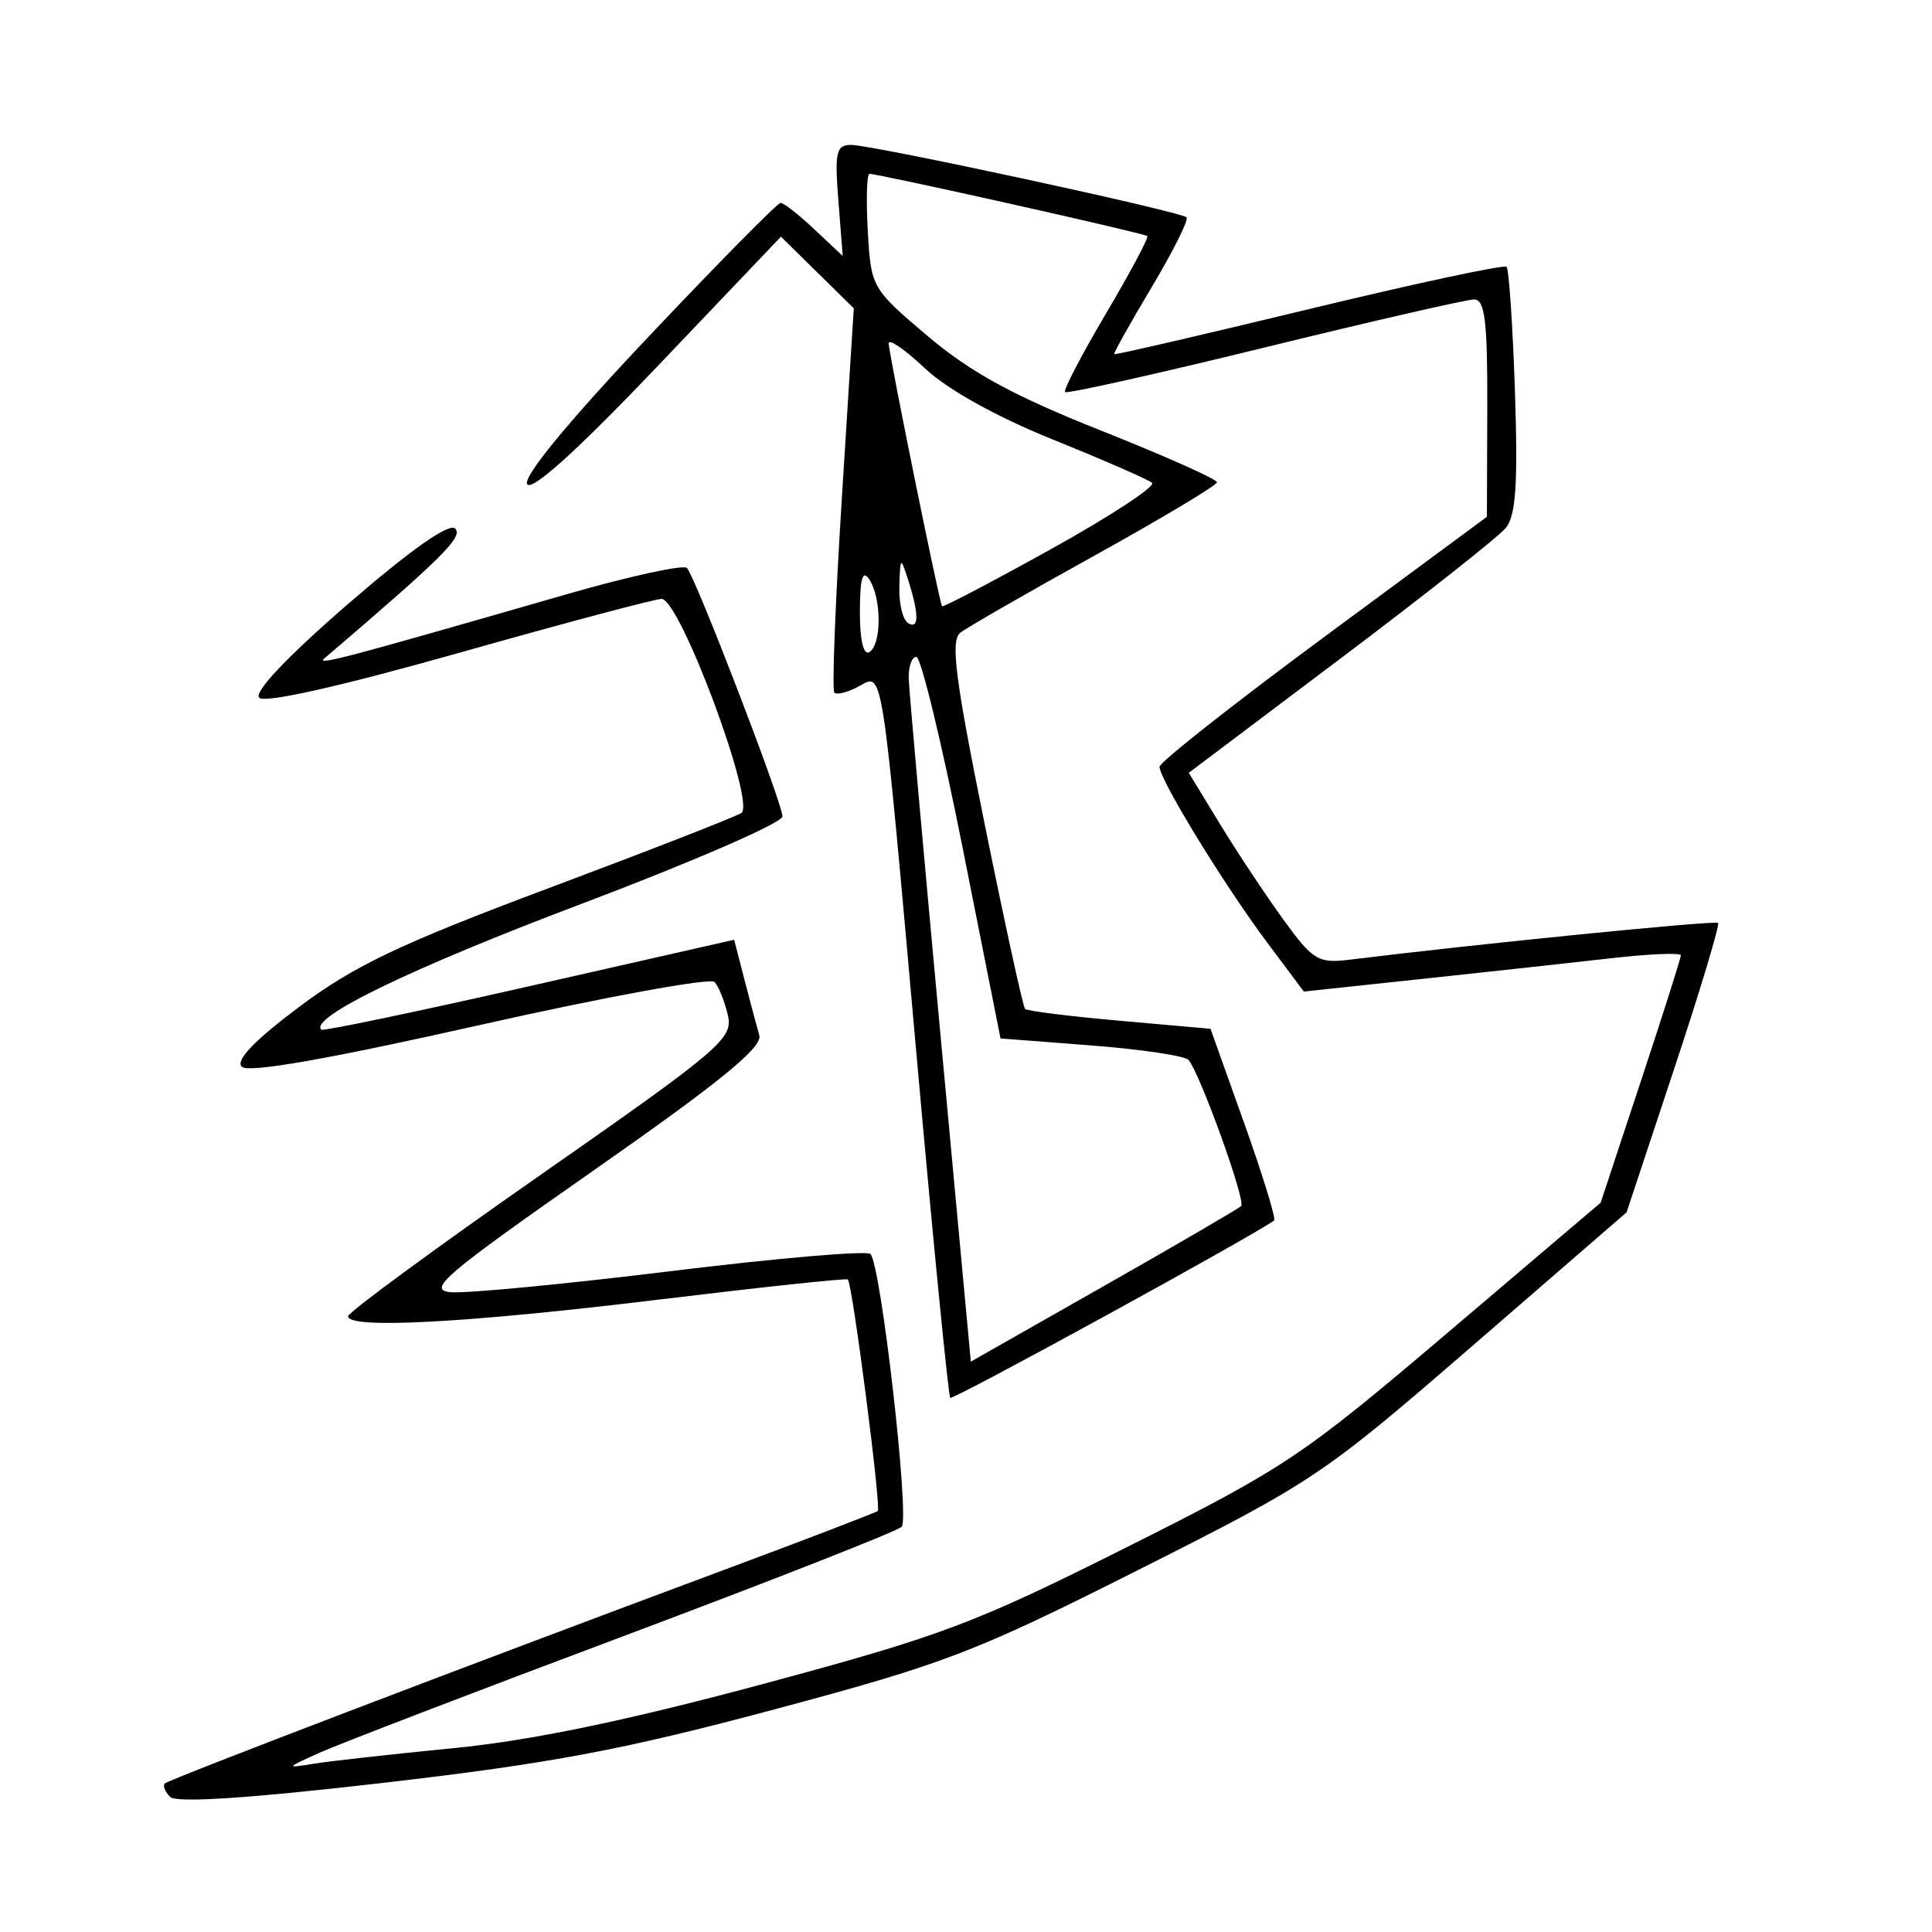 <svg xmlns="http://www.w3.org/2000/svg" width="200" height="200" viewBox="0 0 200 200" version="1.1">
	<path d="M 86.787 20.750 L 87.238 26.500 84.314 23.750 C 82.706 22.238, 81.129 21, 80.810 21 C 80.490 21, 74.291 27.284, 67.034 34.965 C 58.794 43.684, 54.114 49.376, 54.573 50.119 C 55.051 50.891, 59.792 46.601, 68.076 37.904 L 80.843 24.500 84.613 28.208 L 88.383 31.916 87.147 51.580 C 86.467 62.395, 86.118 71.451, 86.370 71.703 C 86.622 71.956, 87.746 71.671, 88.867 71.071 C 91.466 69.680, 91.190 67.908, 94.988 110.426 C 96.655 129.085, 98.177 144.510, 98.370 144.704 C 98.637 144.971, 129.889 127.853, 131.894 126.342 C 132.111 126.179, 130.718 121.647, 128.799 116.272 L 125.310 106.500 115.905 105.666 C 110.732 105.207, 106.327 104.659, 106.115 104.447 C 105.903 104.236, 104.018 95.611, 101.927 85.282 C 98.865 70.159, 98.376 66.304, 99.419 65.494 C 100.131 64.941, 106.395 61.341, 113.338 57.494 C 120.282 53.647, 125.971 50.241, 125.981 49.925 C 125.992 49.609, 120.590 47.201, 113.979 44.574 C 104.932 40.979, 100.498 38.563, 96.063 34.813 C 90.231 29.881, 90.165 29.765, 89.834 23.912 C 89.651 20.659, 89.729 17.997, 90.009 17.998 C 91.019 18.002, 118.483 24.149, 118.769 24.436 C 118.930 24.597, 117 28.217, 114.480 32.480 C 111.960 36.743, 110.059 40.392, 110.256 40.589 C 110.453 40.786, 119.746 38.710, 130.907 35.974 C 142.068 33.238, 151.830 31, 152.600 31 C 153.719 31, 153.992 33.256, 153.961 42.250 L 153.923 53.500 137 66 C 127.692 72.875, 120.060 78.891, 120.039 79.369 C 119.984 80.608, 126.702 91.586, 131.179 97.572 L 134.972 102.645 147.236 101.335 C 153.981 100.615, 162.762 99.654, 166.750 99.200 C 170.738 98.746, 174 98.610, 174 98.897 C 174 99.185, 172.133 105.063, 169.850 111.960 L 165.701 124.500 149.814 138 C 134.751 150.800, 133.030 151.950, 116.607 160.184 C 100.807 168.105, 97.495 169.349, 78.893 174.351 C 64.778 178.145, 54.960 180.181, 47 180.962 C 40.675 181.583, 34.150 182.309, 32.500 182.576 C 29.546 183.054, 29.554 183.038, 33 181.474 C 34.925 180.601, 49.100 175.161, 64.500 169.387 C 79.900 163.612, 92.876 158.514, 93.336 158.057 C 94.197 157.203, 91.212 131.041, 90.114 129.814 C 89.776 129.437, 80.500 130.232, 69.500 131.582 C 58.500 132.932, 48.219 133.915, 46.652 133.768 C 44.160 133.533, 46.009 131.959, 61.444 121.168 C 74.603 111.968, 78.960 108.412, 78.601 107.168 C 78.336 106.251, 77.642 103.651, 77.059 101.392 L 75.999 97.283 54.786 102.095 C 43.119 104.741, 33.432 106.765, 33.259 106.593 C 32.004 105.337, 42.621 100.204, 60.250 93.545 C 71.662 89.234, 81 85.172, 81 84.518 C 81 83.150, 72.047 59.856, 71.117 58.801 C 70.777 58.417, 65.100 59.660, 58.500 61.563 C 35.749 68.123, 32.660 68.940, 33.579 68.156 C 45.814 57.710, 47.970 55.570, 47.119 54.719 C 46.501 54.101, 42.525 56.899, 36.026 62.526 C 29.745 67.966, 26.252 71.652, 26.832 72.232 C 27.412 72.812, 35.268 71.046, 47.516 67.583 C 58.378 64.513, 67.815 62, 68.487 62 C 70.386 62, 78.283 83.206, 76.741 84.165 C 76.058 84.589, 67.054 88.100, 56.732 91.967 C 41.432 97.699, 36.676 99.962, 30.996 104.213 C 26.353 107.688, 24.361 109.761, 25.027 110.427 C 25.693 111.093, 33.899 109.656, 49.621 106.121 C 62.597 103.202, 73.558 101.194, 73.978 101.657 C 74.398 102.121, 75.015 103.662, 75.348 105.083 C 75.915 107.498, 74.654 108.574, 56.015 121.583 C 45.049 129.237, 36.059 135.838, 36.038 136.250 C 35.969 137.608, 48.196 136.961, 68 134.558 C 78.725 133.256, 87.620 132.306, 87.767 132.447 C 88.245 132.902, 91.244 156.091, 90.866 156.413 C 90.665 156.585, 83.525 159.322, 75 162.496 C 48.157 172.490, 17.517 184.191, 17.067 184.621 C 16.828 184.848, 17.076 185.476, 17.617 186.017 C 18.261 186.661, 25.896 186.156, 39.770 184.550 C 57.037 182.551, 64.485 181.151, 80.171 176.954 C 97.863 172.221, 100.886 171.061, 117.951 162.462 C 136.028 153.353, 136.906 152.763, 152.442 139.308 L 168.384 125.500 173.296 110.688 C 175.998 102.541, 178.049 95.724, 177.854 95.539 C 177.559 95.258, 152.771 97.732, 139.842 99.332 C 136.446 99.753, 135.945 99.455, 132.842 95.178 C 131.004 92.644, 128.051 88.192, 126.280 85.286 L 123.061 80.001 138.780 68.161 C 147.426 61.649, 155.117 55.575, 155.871 54.662 C 156.923 53.389, 157.145 50.110, 156.827 40.541 C 156.598 33.687, 156.207 27.873, 155.956 27.623 C 155.705 27.372, 146.500 29.342, 135.500 32 C 124.500 34.658, 115.428 36.758, 115.341 36.666 C 115.253 36.575, 117.002 33.449, 119.227 29.720 C 121.452 25.990, 123.075 22.742, 122.833 22.500 C 122.228 21.894, 90.308 15, 88.110 15 C 86.564 15, 86.394 15.741, 86.787 20.750 M 91.996 35.547 C 91.992 36.521, 97.222 62.290, 97.519 62.758 C 97.609 62.900, 102.708 60.227, 108.850 56.817 C 114.992 53.407, 119.676 50.330, 119.258 49.979 C 118.841 49.629, 114.225 47.615, 109 45.504 C 103.134 43.135, 98.066 40.314, 95.750 38.131 C 93.688 36.186, 91.998 35.023, 91.996 35.547 M 93.100 60.691 C 93.045 62.446, 93.450 64.160, 94 64.500 C 95.150 65.211, 95.150 63.591, 94 60 C 93.235 57.613, 93.195 57.644, 93.100 60.691 M 89.015 63.309 C 89.006 66.264, 89.386 67.880, 90 67.500 C 91.272 66.714, 91.272 61.968, 90 60 C 89.300 58.917, 89.026 59.835, 89.015 63.309 M 94.071 70.250 C 94.110 71.487, 95.573 87.903, 97.321 106.728 L 100.500 140.956 114.252 133.143 C 121.815 128.846, 128.221 125.113, 128.487 124.847 C 128.996 124.337, 124.206 111.054, 123.033 109.724 C 122.657 109.298, 118.124 108.623, 112.962 108.224 L 103.574 107.500 99.648 87.750 C 97.488 76.888, 95.334 68, 94.861 68 C 94.387 68, 94.032 69.013, 94.071 70.250" stroke="none" fill="black" fill-rule="evenodd"/>
</svg>
